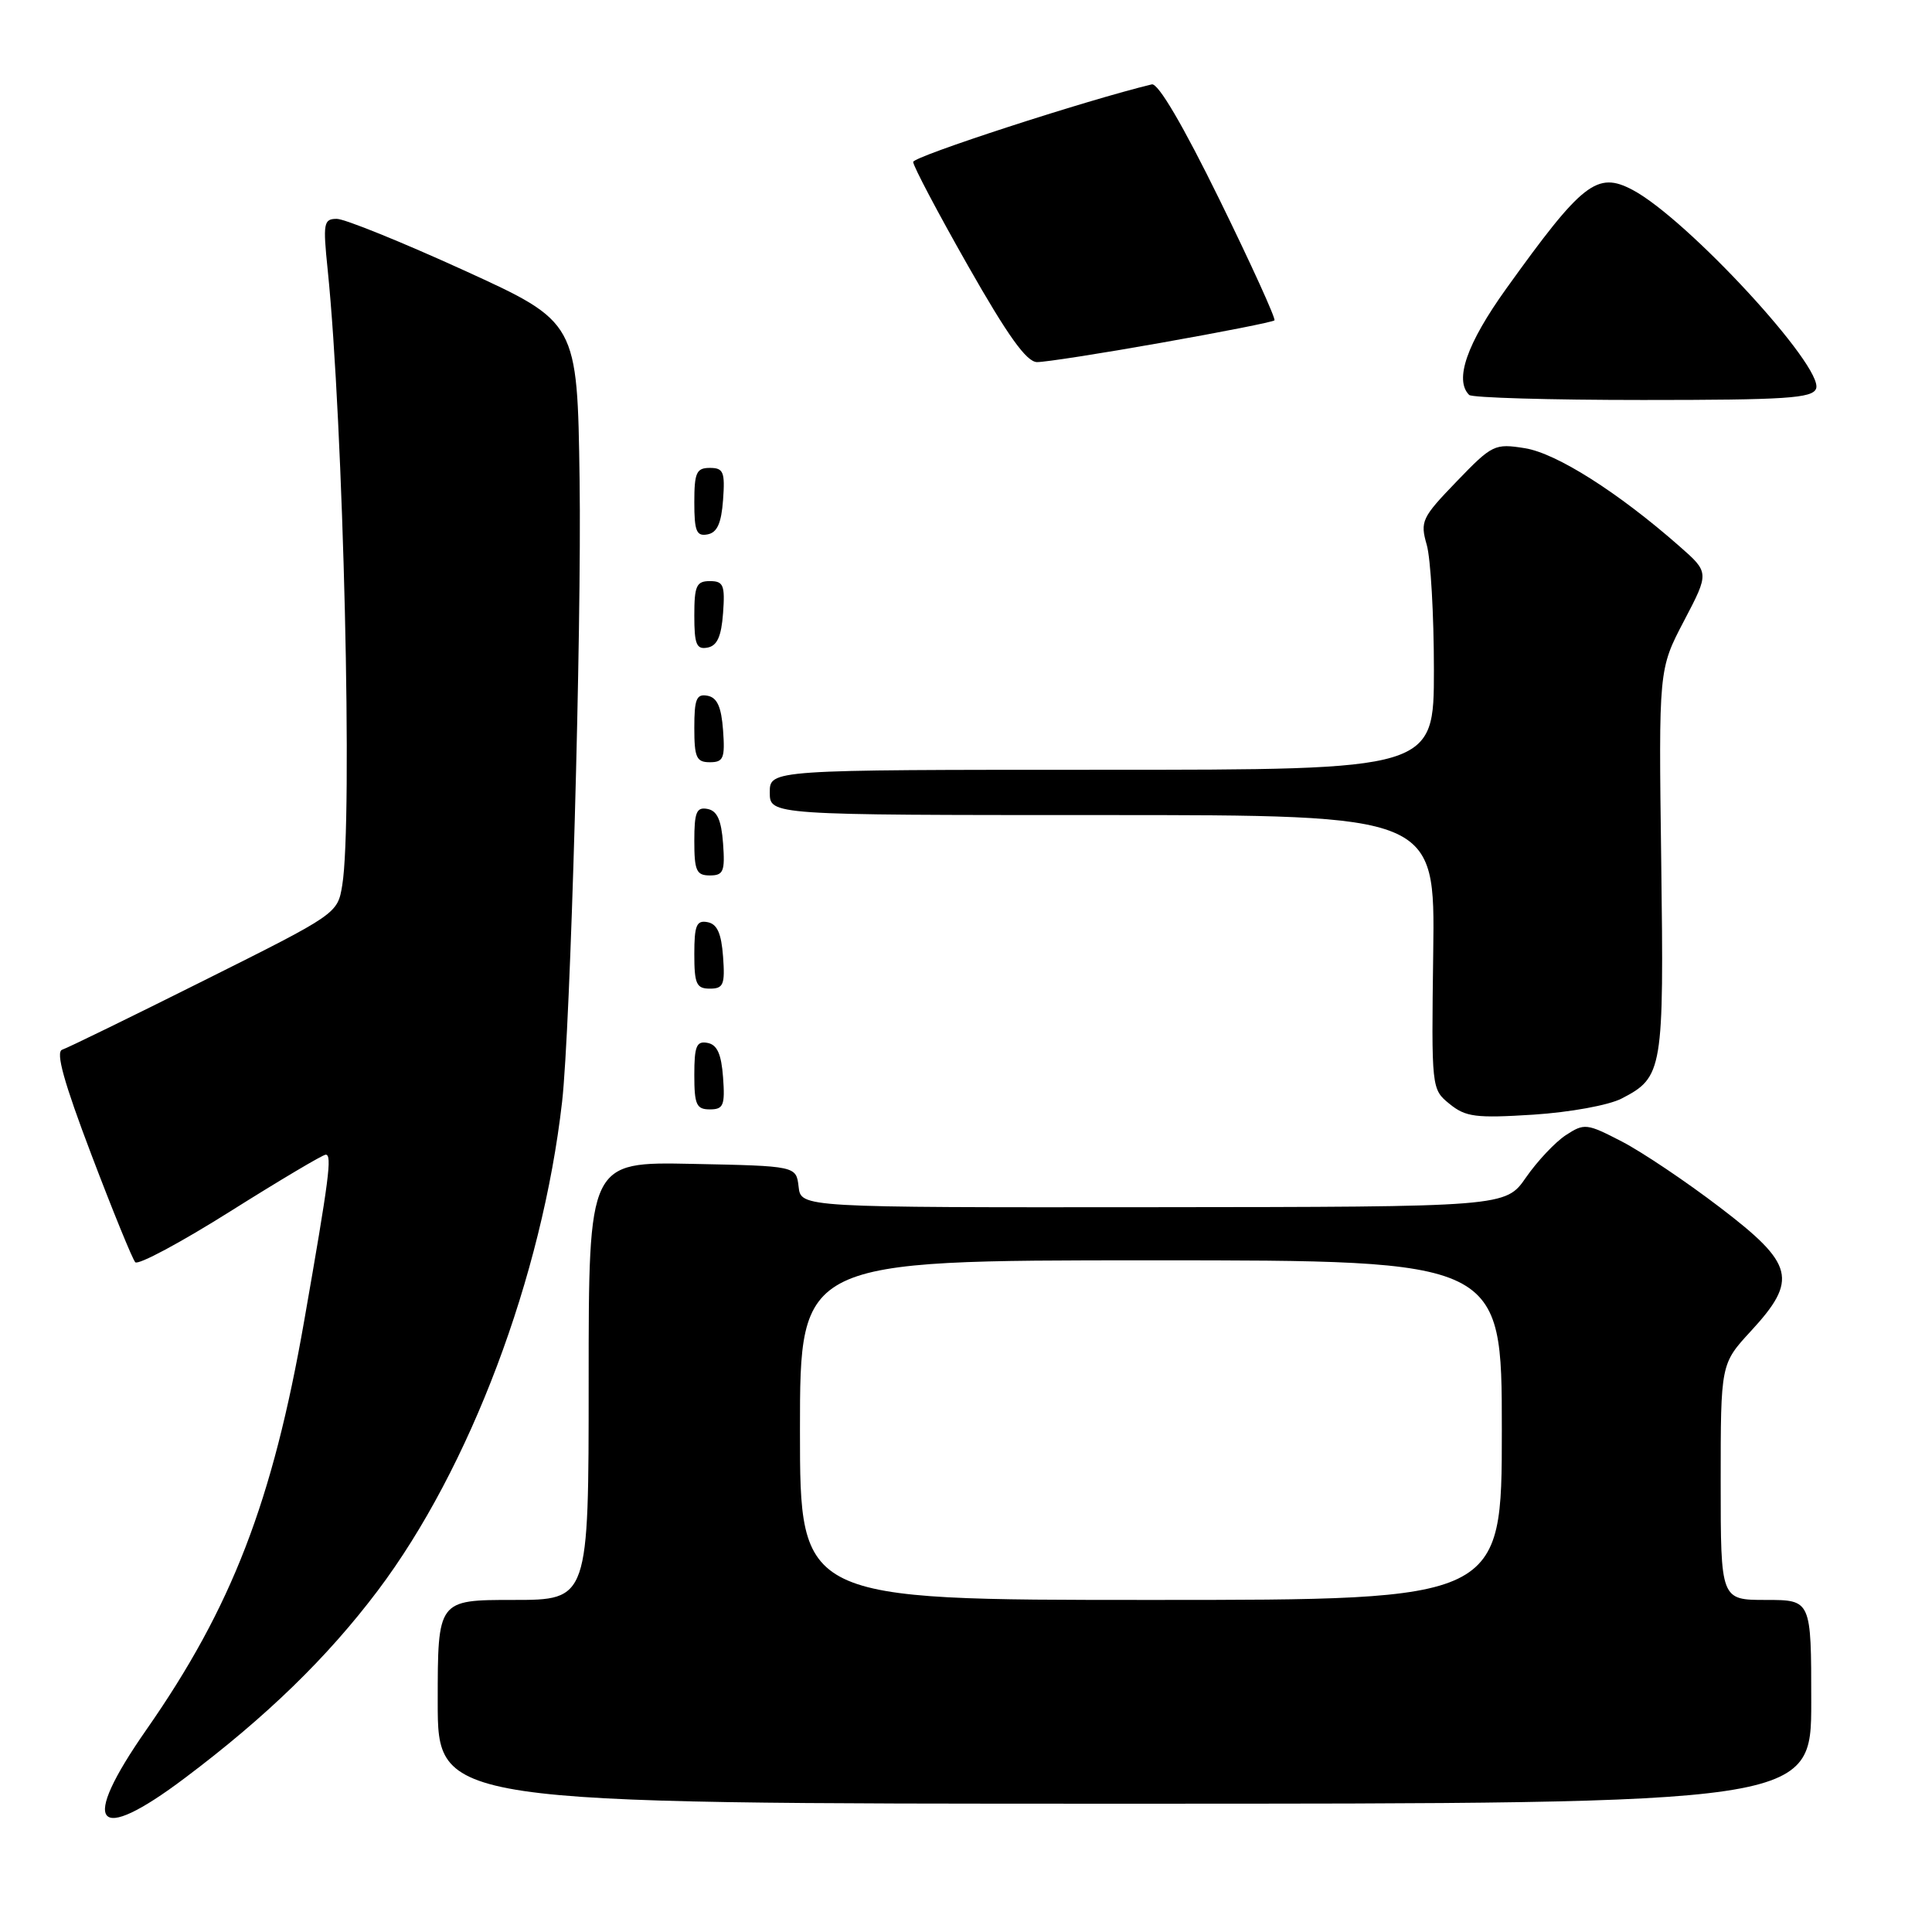 <?xml version="1.0" encoding="UTF-8" standalone="no"?>
<!DOCTYPE svg PUBLIC "-//W3C//DTD SVG 1.1//EN" "http://www.w3.org/Graphics/SVG/1.1/DTD/svg11.dtd" >
<svg xmlns="http://www.w3.org/2000/svg" xmlns:xlink="http://www.w3.org/1999/xlink" version="1.1" viewBox="0 0 256 256">
 <g >
 <path fill="currentColor"
d=" M 24.49 235.60 C 35.32 227.46 43.39 219.61 50.06 210.76 C 62.25 194.58 71.84 169.16 74.48 146.00 C 75.59 136.25 77.08 83.36 76.80 63.59 C 76.50 42.68 76.50 42.68 61.52 35.84 C 53.27 32.08 45.67 29.00 44.63 29.00 C 42.88 29.00 42.78 29.54 43.42 35.75 C 45.51 56.19 46.76 108.76 45.35 117.29 C 44.73 121.07 44.68 121.10 27.11 129.88 C 17.43 134.72 8.93 138.87 8.24 139.09 C 7.35 139.39 8.46 143.39 12.11 153.00 C 14.93 160.43 17.55 166.84 17.92 167.25 C 18.30 167.67 23.97 164.63 30.53 160.50 C 37.08 156.38 42.77 153.00 43.16 153.00 C 44.02 153.00 43.62 156.10 40.31 175.00 C 36.12 198.98 30.72 212.97 19.38 229.22 C 10.50 241.95 12.59 244.56 24.49 235.60 Z  M 240.00 225.50 C 240.00 212.00 240.00 212.00 234.00 212.00 C 228.00 212.00 228.00 212.00 228.00 196.36 C 228.00 180.72 228.00 180.72 232.00 176.38 C 238.28 169.57 237.76 167.50 227.89 159.98 C 223.43 156.57 217.59 152.65 214.91 151.26 C 210.25 148.85 209.94 148.81 207.47 150.42 C 206.06 151.35 203.69 153.87 202.20 156.02 C 199.50 159.92 199.50 159.92 152.82 159.96 C 106.13 160.00 106.13 160.00 105.82 157.25 C 105.50 154.50 105.50 154.50 91.75 154.22 C 78.00 153.94 78.00 153.94 78.00 182.97 C 78.00 212.00 78.00 212.00 68.00 212.00 C 58.00 212.00 58.00 212.00 58.00 225.50 C 58.00 239.00 58.00 239.00 149.00 239.00 C 240.00 239.00 240.00 239.00 240.00 225.50 Z  M 214.88 145.56 C 220.34 142.74 220.49 141.84 220.12 114.09 C 219.78 88.68 219.78 88.68 223.14 82.27 C 226.50 75.86 226.50 75.86 222.50 72.35 C 214.40 65.23 206.24 60.06 202.06 59.39 C 198.04 58.75 197.73 58.90 193.00 63.81 C 188.39 68.59 188.16 69.08 189.05 72.19 C 189.57 74.00 190.00 81.45 190.00 88.74 C 190.00 102.00 190.00 102.00 146.00 102.00 C 102.00 102.00 102.00 102.00 102.00 105.00 C 102.00 108.00 102.00 108.00 146.07 108.00 C 190.15 108.00 190.15 108.00 189.91 126.16 C 189.67 144.28 189.67 144.32 192.08 146.28 C 194.21 148.01 195.54 148.18 203.16 147.70 C 208.05 147.38 213.16 146.45 214.88 145.56 Z  M 95.81 142.76 C 95.58 139.66 95.03 138.43 93.75 138.19 C 92.29 137.91 92.00 138.61 92.00 142.43 C 92.00 146.38 92.28 147.00 94.06 147.00 C 95.86 147.00 96.08 146.47 95.81 142.76 Z  M 95.81 126.76 C 95.58 123.66 95.03 122.43 93.75 122.19 C 92.29 121.91 92.00 122.61 92.00 126.43 C 92.00 130.38 92.28 131.00 94.06 131.00 C 95.86 131.00 96.08 130.47 95.81 126.76 Z  M 95.81 111.76 C 95.58 108.66 95.03 107.43 93.75 107.19 C 92.29 106.91 92.00 107.61 92.00 111.43 C 92.00 115.38 92.28 116.00 94.06 116.00 C 95.86 116.00 96.08 115.47 95.81 111.76 Z  M 95.81 96.76 C 95.58 93.66 95.03 92.43 93.75 92.19 C 92.29 91.91 92.00 92.61 92.00 96.43 C 92.00 100.38 92.28 101.00 94.06 101.00 C 95.86 101.00 96.08 100.47 95.81 96.76 Z  M 95.81 81.24 C 96.08 77.53 95.86 77.00 94.06 77.00 C 92.28 77.00 92.00 77.62 92.00 81.57 C 92.00 85.39 92.29 86.09 93.75 85.81 C 95.03 85.57 95.58 84.34 95.81 81.24 Z  M 95.81 66.24 C 96.08 62.53 95.86 62.00 94.06 62.00 C 92.28 62.00 92.00 62.62 92.00 66.57 C 92.00 70.39 92.29 71.09 93.75 70.81 C 95.03 70.57 95.58 69.34 95.81 66.24 Z  M 240.64 51.50 C 241.72 48.67 223.53 28.97 216.32 25.16 C 211.61 22.67 209.67 24.19 199.57 38.27 C 194.37 45.52 192.68 50.35 194.67 52.33 C 195.03 52.70 205.40 53.00 217.70 53.00 C 236.66 53.00 240.15 52.77 240.64 51.50 Z  M 153.91 45.41 C 161.94 43.99 168.67 42.66 168.87 42.45 C 169.08 42.25 165.81 35.06 161.60 26.47 C 156.75 16.59 153.46 10.98 152.62 11.18 C 143.98 13.26 121.01 20.73 121.00 21.46 C 121.00 21.99 124.26 28.17 128.25 35.19 C 133.55 44.52 136.02 47.96 137.41 47.98 C 138.47 47.99 145.89 46.84 153.91 45.41 Z  M 106.00 189.50 C 106.00 167.00 106.00 167.00 152.50 167.00 C 199.00 167.00 199.00 167.00 199.00 189.50 C 199.00 212.00 199.00 212.00 152.50 212.00 C 106.00 212.00 106.00 212.00 106.00 189.50 Z "/>
</g>
</svg>